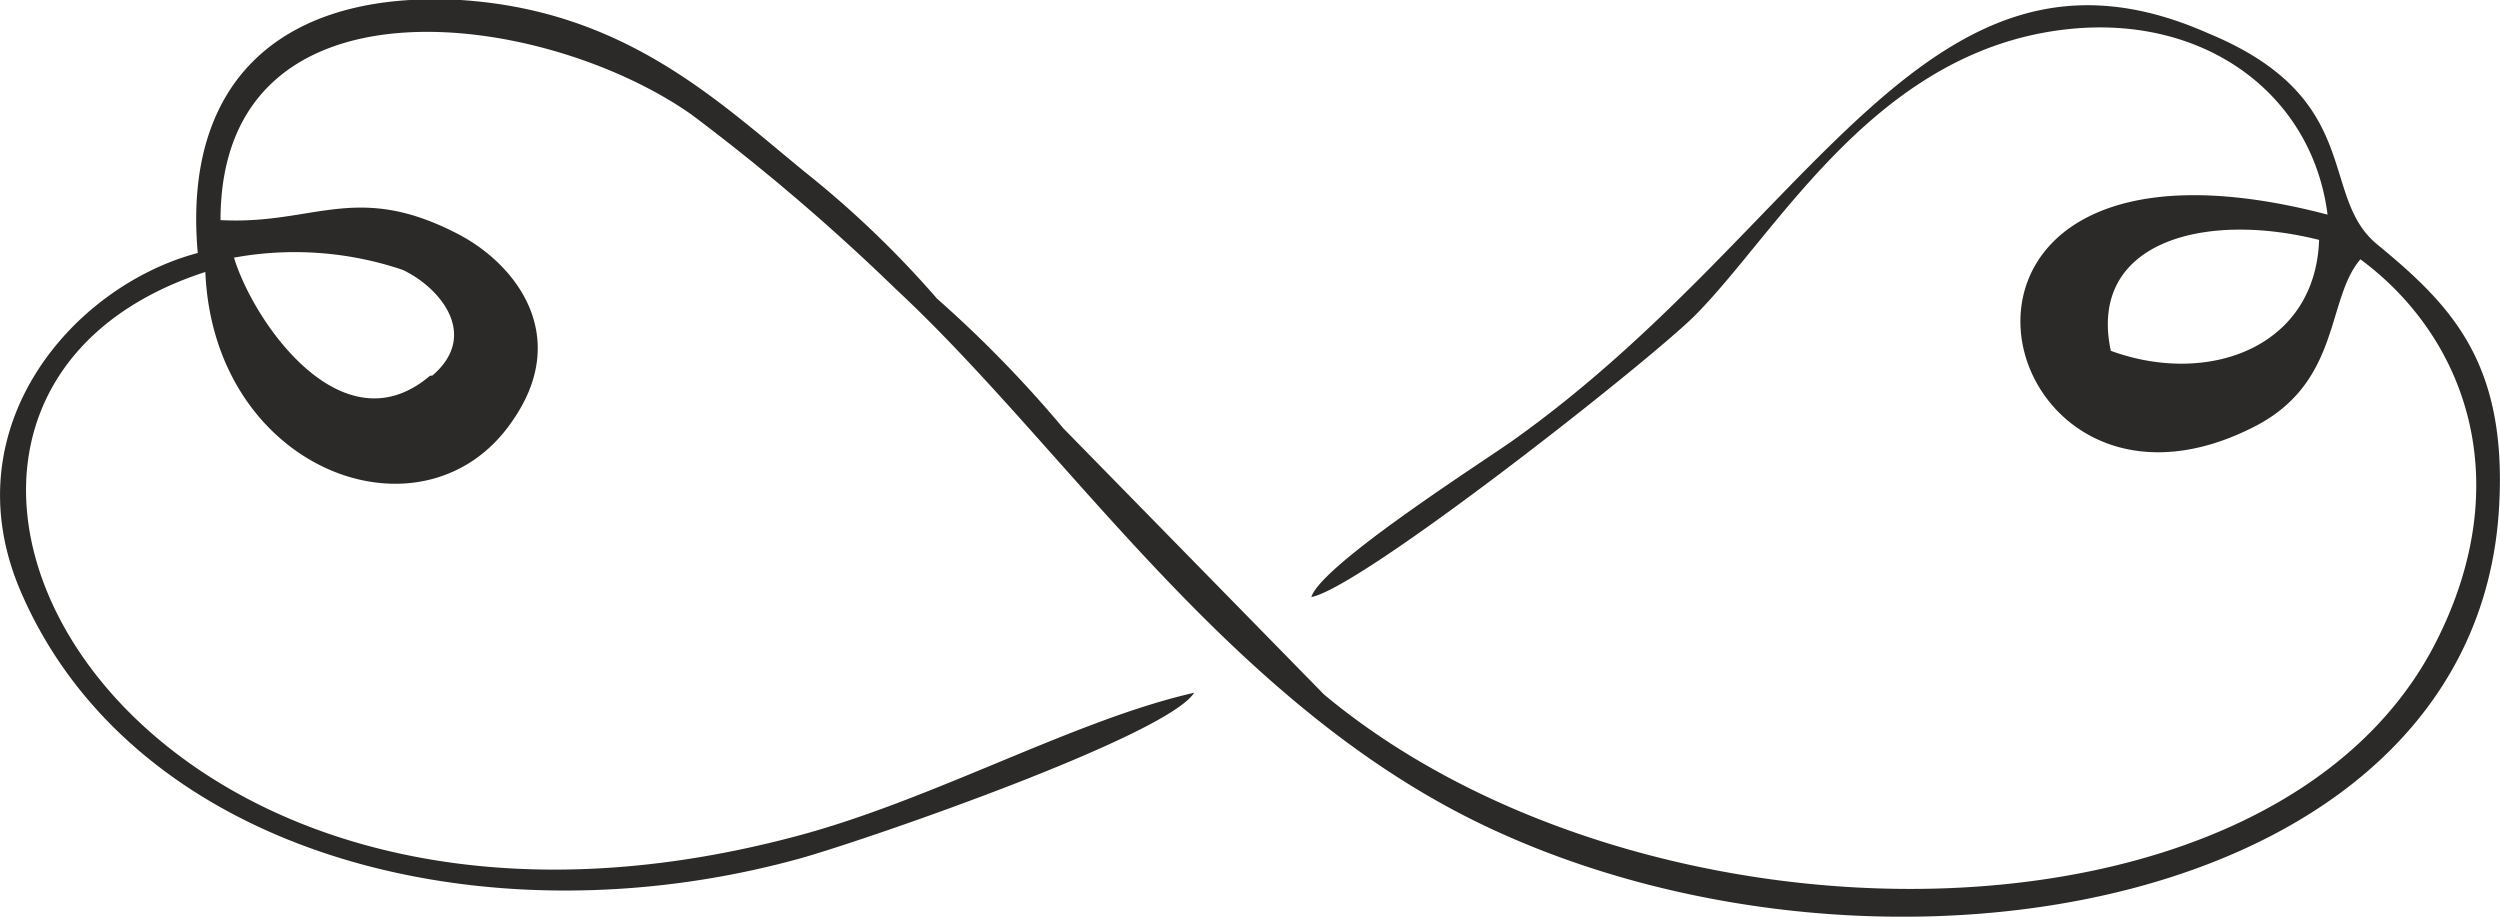 <svg xmlns="http://www.w3.org/2000/svg" viewBox="0 0 59.29 21.74"><defs><style>.cls-1{fill:#2b2a29;fill-rule:evenodd;}</style></defs><g id="Слой_2" data-name="Слой 2"><g id="Слой_1-2" data-name="Слой 1"><path class="cls-1" d="M10.2,8.91C8.11,10.69,6,7.61,5.55,6.11a8,8,0,0,1,4,.29c.89.42,1.83,1.55.7,2.51Zm39.86-.59C49.51,5.74,52.27,5,55,5.69,54.91,8.26,52.35,9.16,50.06,8.32ZM5.23,5.22c0-6,7.6-5,11.16-2.51a50.3,50.3,0,0,1,4.86,4.15c4.11,3.82,8,10,14.21,12.84C44.82,24,58.75,21.54,59.27,12c.19-3.42-1.15-4.77-2.9-6.21-1.39-1.15-.27-3.46-4-5C45.69-2.17,43,5.4,35.86,10.46c-.72.51-4.53,2.94-4.76,3.7,1.2-.23,7.91-5.51,9.08-6.66,2-2,4.3-6.33,8.88-6.81,3.24-.34,5.78,1.55,6.14,4.4-10.75-2.82-8.1,8.36-1.68,5,2-1.06,1.65-3,2.46-3.94,2.5,1.85,3.73,5.25,1.8,9.06C53.94,22.82,39,22.81,31.4,16.47l-6.18-6.31a28.54,28.54,0,0,0-3-3.08,23.54,23.54,0,0,0-3.13-3C17,2.37,14.8.25,10.92,0,6.75-.23,4.32,1.85,4.69,6c-2.95.78-5.86,4.12-4.21,8,2.67,6.26,11,8.43,18.49,6.36,1.61-.45,8.71-2.91,9.35-3.93-2.79.63-6.12,2.5-9.32,3.37C2.71,24.22-4.71,9.56,4.87,6.45c.2,4.75,5.2,6.56,7.27,3.55,1.41-2,.13-3.7-1.24-4.43-2.45-1.29-3.44-.23-5.67-.35Z"/></g></g></svg>